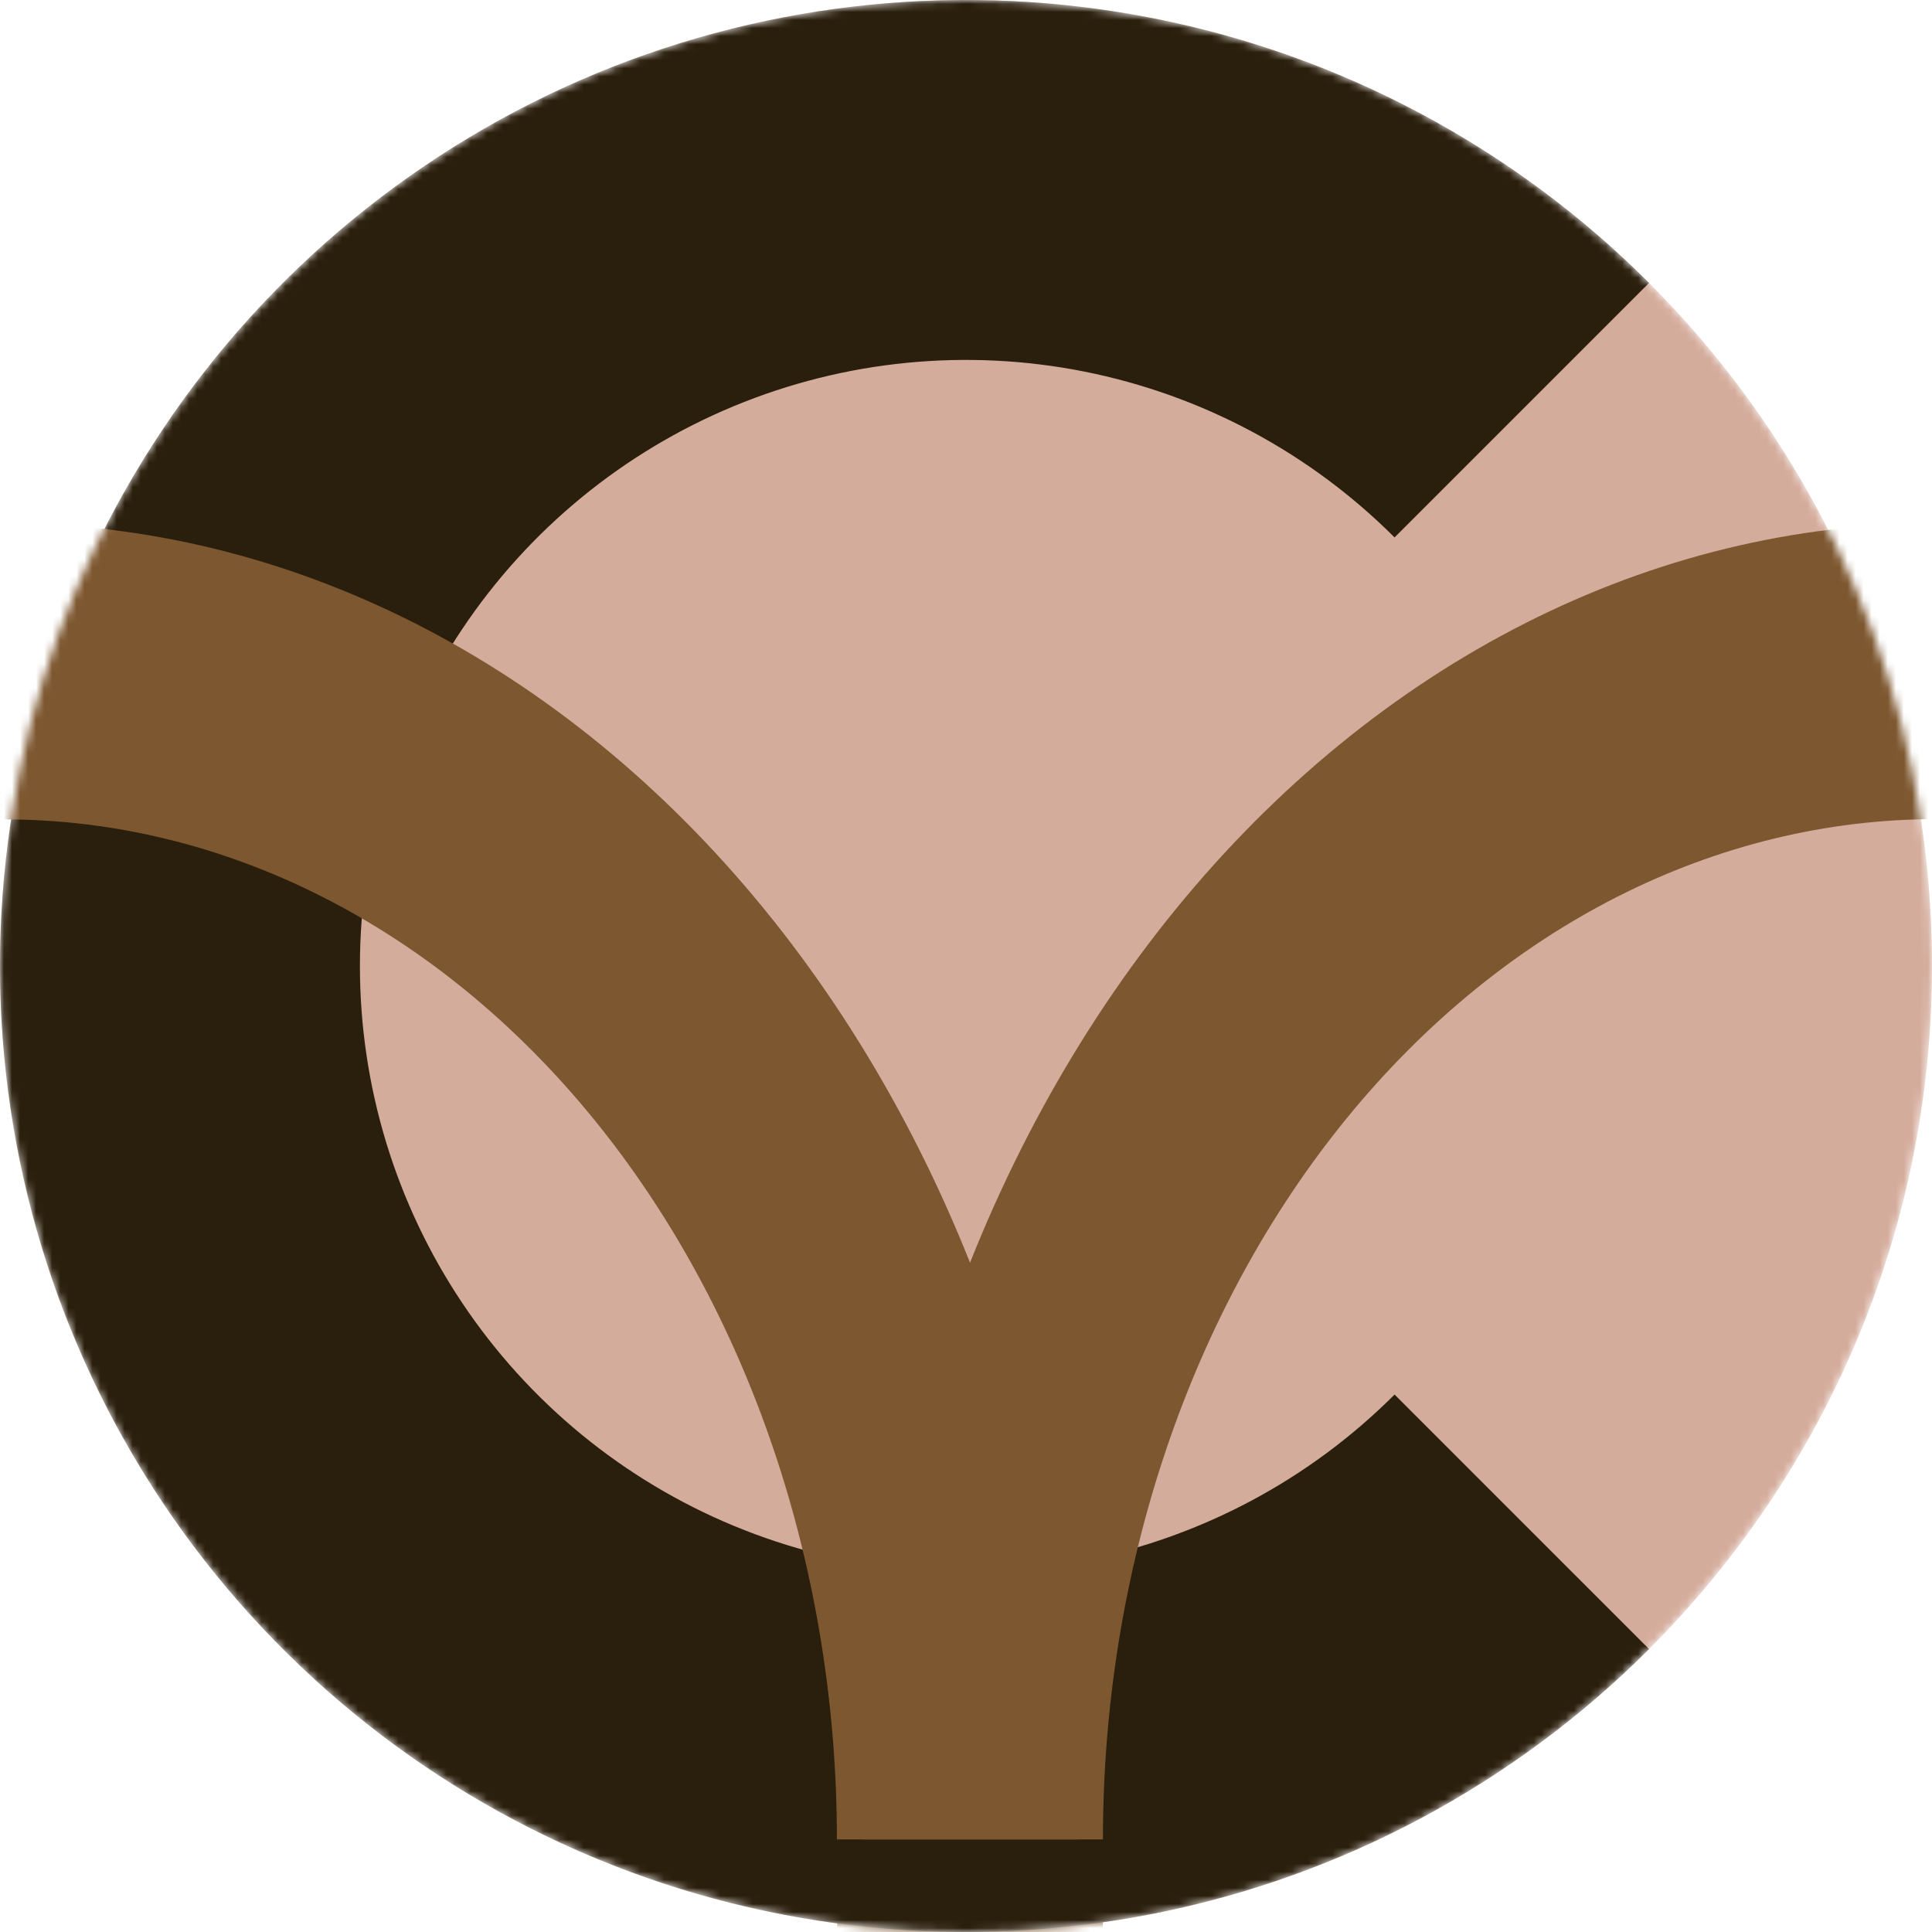 <svg width="240" height="240" viewBox="0 0 240 240" fill="none" xmlns="http://www.w3.org/2000/svg">
<mask id="mask0" mask-type="alpha" maskUnits="userSpaceOnUse" x="0" y="0" width="240" height="240">
<path d="M240 120C240 186.274 186.274 240 120 240C53.726 240 0 186.274 0 120C0 53.726 53.726 0 120 0C186.274 0 240 53.726 240 120Z" fill="#D4AC9C"/>
</mask>
<g mask="url(#mask0)">
<path d="M240 120C240 186.274 186.274 240 120 240C53.726 240 0 186.274 0 120C0 53.726 53.726 0 120 0C186.274 0 240 53.726 240 120Z" fill="#D4AC9C"/>
<rect x="104" y="225" width="33" height="30" fill="#7D5730"/>
<path d="M204.853 35.147C188.07 18.365 166.689 6.936 143.411 2.306C120.133 -2.324 96.005 0.052 74.078 9.134C52.151 18.217 33.409 33.598 20.224 53.332C7.038 73.066 -3.5837e-06 96.266 0 120C3.5837e-06 143.734 7.038 166.935 20.224 186.668C33.409 206.402 52.151 221.783 74.078 230.866C96.005 239.948 120.133 242.324 143.411 237.694C166.689 233.064 188.071 221.635 204.853 204.853L173.238 173.238C162.708 183.767 149.293 190.938 134.688 193.843C120.084 196.748 104.945 195.257 91.188 189.559C77.43 183.86 65.672 174.21 57.399 161.829C49.126 149.447 44.71 134.891 44.71 120C44.71 105.109 49.126 90.553 57.399 78.171C65.672 65.79 77.43 56.14 91.188 50.441C104.945 44.743 120.084 43.252 134.688 46.157C149.293 49.062 162.708 56.233 173.238 66.762L204.853 35.147Z" fill="#2A1E0C"/>
<path d="M134 228.5C134 207.029 130.547 185.768 123.838 165.931C117.129 146.095 107.295 128.07 94.899 112.888C82.502 97.706 67.785 85.662 51.588 77.446C35.391 69.229 18.032 65 0.5 65V101.788C14.087 101.788 27.541 105.065 40.093 111.433C52.646 117.801 64.052 127.134 73.659 138.901C83.266 150.667 90.887 164.636 96.087 180.009C101.286 195.383 103.962 211.86 103.962 228.5H134Z" fill="#7D5730"/>
<path d="M107 228.5C107 207.029 110.453 185.768 117.162 165.931C123.871 146.095 133.705 128.07 146.101 112.888C158.498 97.706 173.215 85.662 189.412 77.446C205.609 69.229 222.969 65 240.5 65V101.756C226.91 101.756 213.453 105.034 200.897 111.404C188.341 117.773 176.933 127.109 167.323 138.878C157.713 150.648 150.09 164.62 144.889 179.997C139.689 195.374 137.012 211.856 137.012 228.5H107Z" fill="#7D5730"/>
</g>
</svg>
